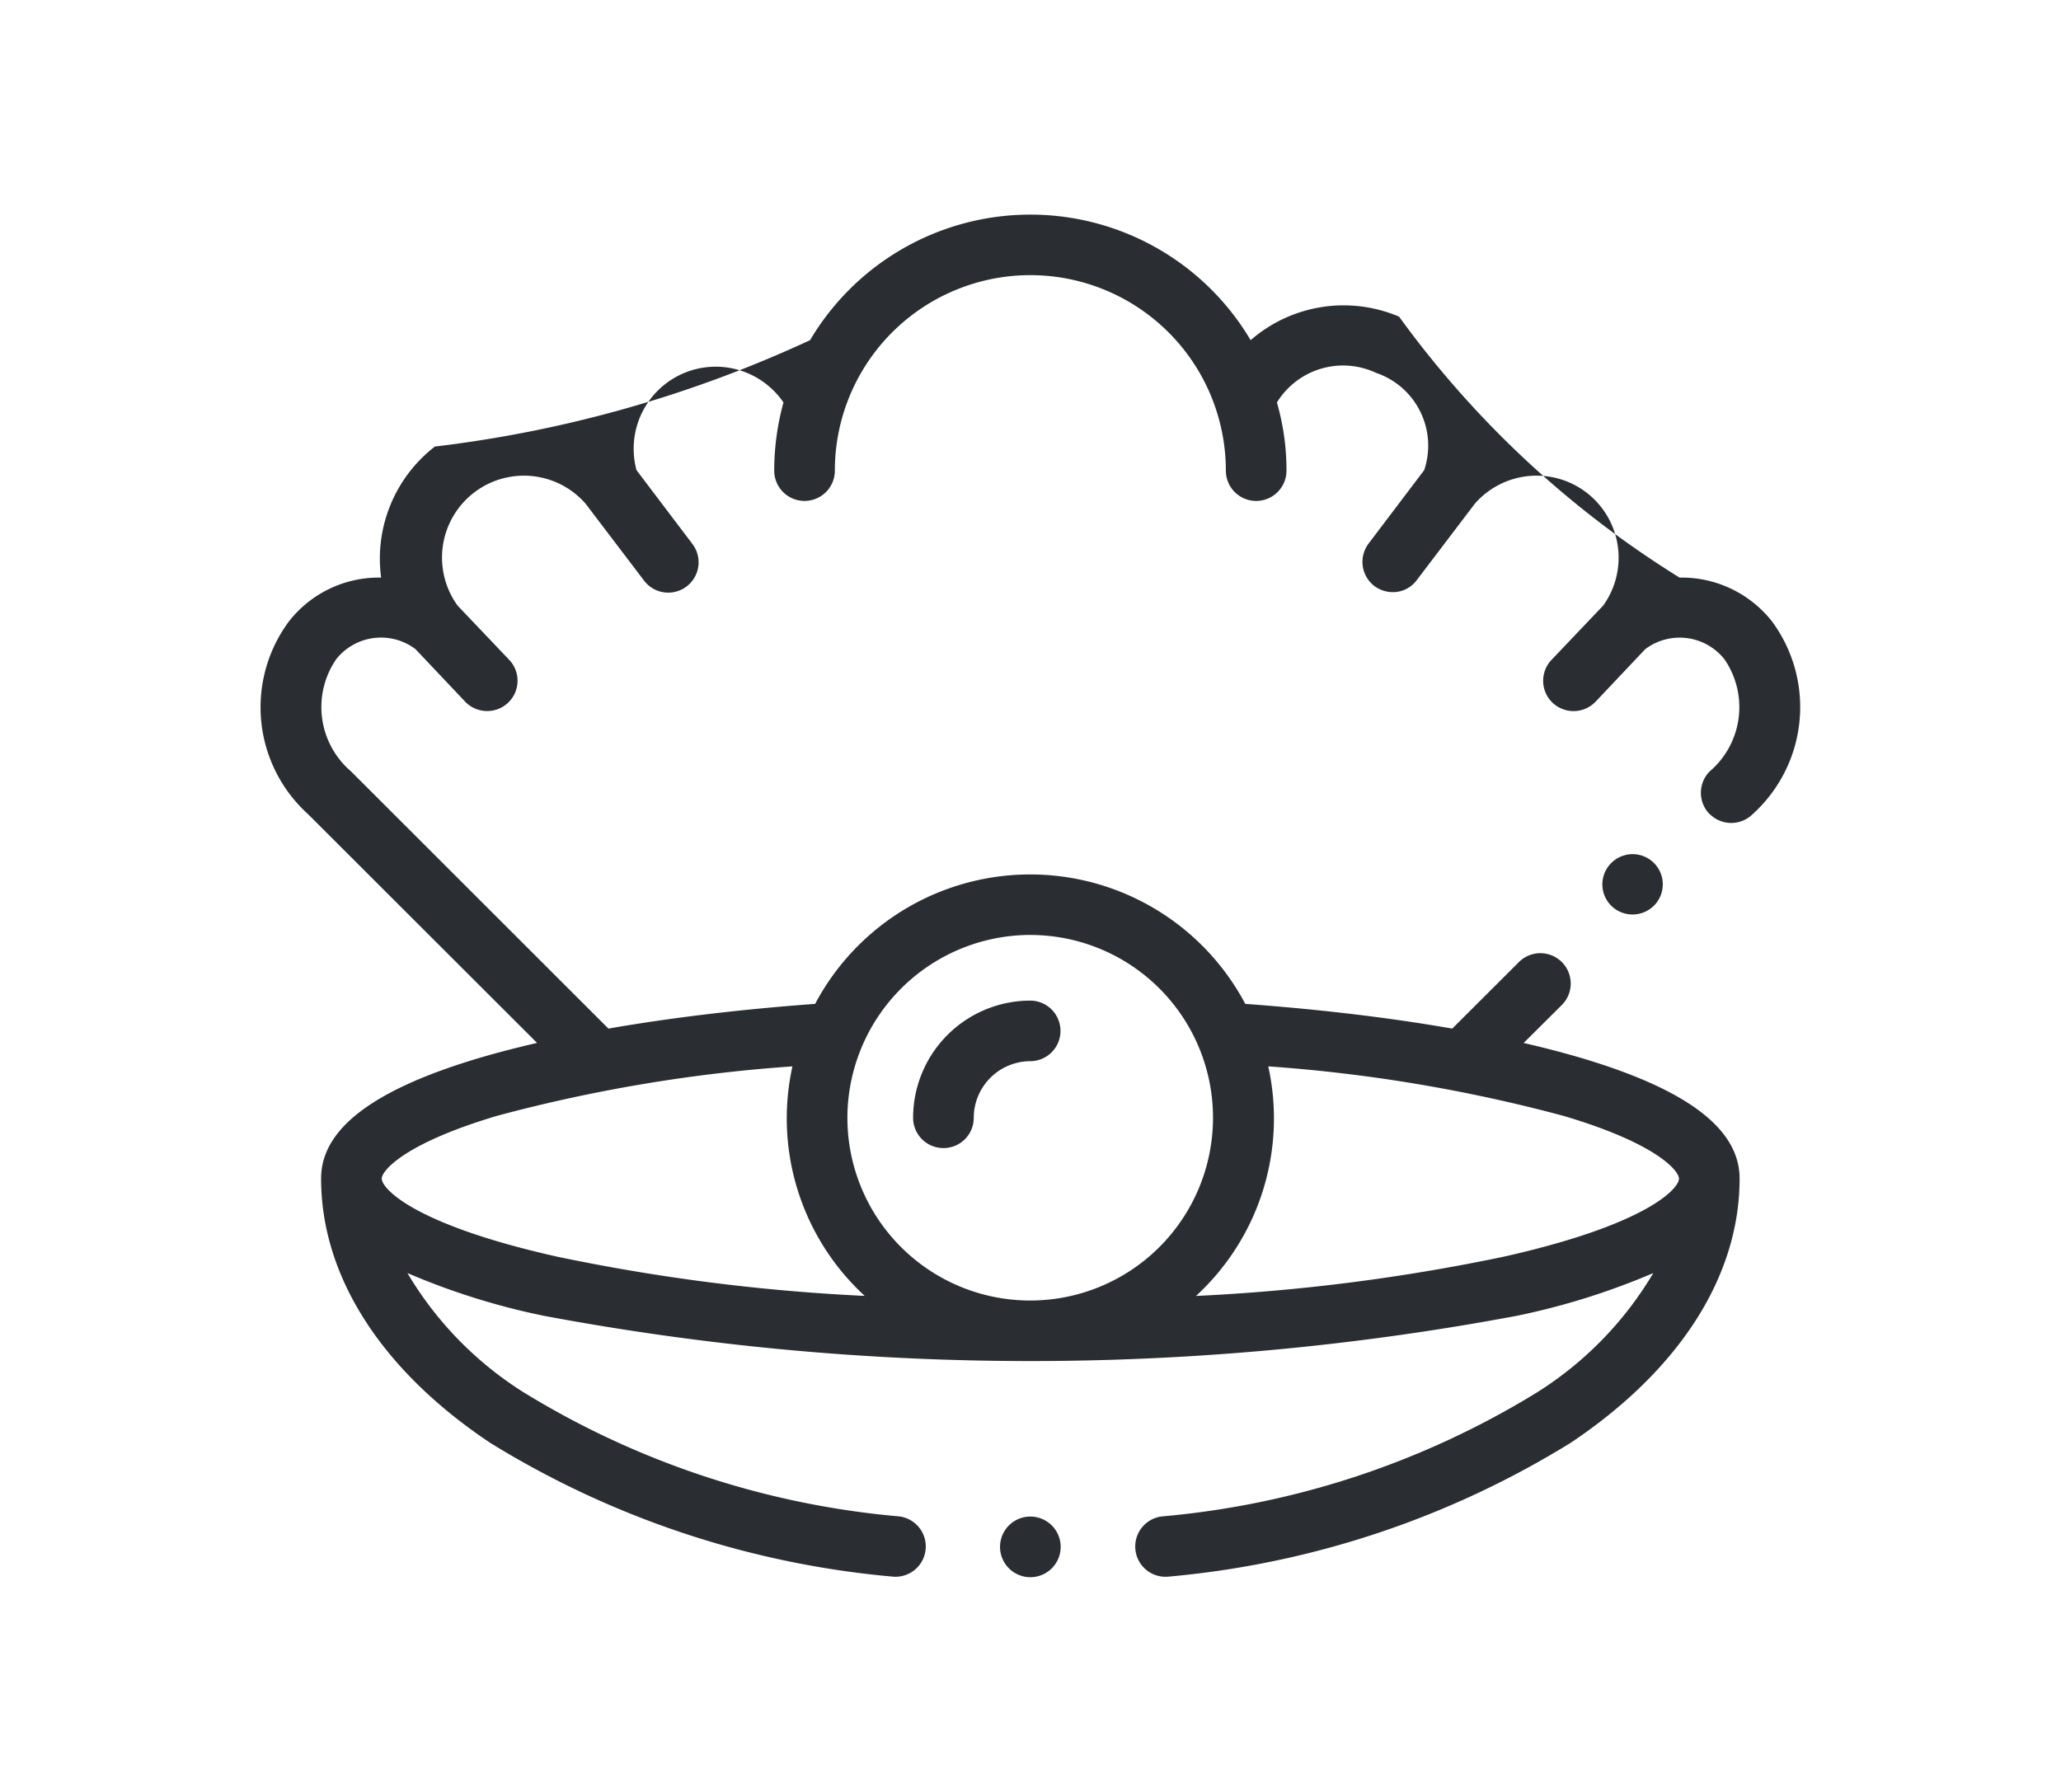<svg id="pearl" xmlns="http://www.w3.org/2000/svg" width="69" height="60" viewBox="0 0 69 60">
<defs>
    <style>
      .cls-1 {
        fill: #2a2d32;
        fill-rule: evenodd;
      }
    </style>
  </defs>
  <path id="Path_39" data-name="Path 39" class="cls-1" d="M1446.87,819.254a1.011,1.011,0,0,0,1.01-1.015,1.9,1.9,0,0,1,1.89-1.894,1.014,1.014,0,1,0,0-2.028,3.926,3.926,0,0,0-3.92,3.922A1.013,1.013,0,0,0,1446.87,819.254Z" transform="translate(-1415.28 -780.813)"/>
  <path id="Path_40" data-name="Path 40" class="cls-1" d="M1472.52,808.071a1.021,1.021,0,0,0,1.44,0,4.833,4.833,0,0,0,.65-6.444,3.846,3.846,0,0,0-3.1-1.474,33.219,33.219,0,0,1-9.39-8.737,4.74,4.74,0,0,0-4.97.787,8.571,8.571,0,0,0-14.75,0,41.472,41.472,0,0,1-12.56,3.562,4.743,4.743,0,0,0-1.8,4.388,3.818,3.818,0,0,0-3.09,1.471,4.824,4.824,0,0,0,.64,6.447l7.67,7.662q-1.02.236-1.92,0.5c-3.57,1.06-5.31,2.382-5.31,4.04,0,3.269,2.01,6.412,5.66,8.851a30.849,30.849,0,0,0,13.46,4.478,0.888,0.888,0,0,0,.11.006,1.014,1.014,0,0,0,.11-2.022,28.814,28.814,0,0,1-12.55-4.147,11.861,11.861,0,0,1-3.9-4,23.5,23.5,0,0,0,4.56,1.43,88.276,88.276,0,0,0,32.59,0,23.806,23.806,0,0,0,4.56-1.429,11.861,11.861,0,0,1-3.9,4,28.77,28.77,0,0,1-12.54,4.147,1.014,1.014,0,0,0,.11,2.022c0.03,0,.07,0,0.11-0.006a30.817,30.817,0,0,0,13.45-4.477c3.65-2.439,5.66-5.581,5.66-8.849,0-1.66-1.74-2.982-5.31-4.042q-0.9-.265-1.92-0.5l1.28-1.273a1.016,1.016,0,0,0-1.44-1.434l-2.23,2.226c-2.07-.362-4.4-0.642-6.93-0.828a8.148,8.148,0,0,0-14.4,0c-2.52.186-4.85,0.466-6.92,0.828l-8.62-8.614a2.832,2.832,0,0,1-.49-3.76,1.916,1.916,0,0,1,2.65-.332l1.66,1.756a1.016,1.016,0,0,0,.74.317,1.015,1.015,0,0,0,.74-1.712l-1.73-1.818a2.742,2.742,0,0,1,4.28-3.419l1.95,2.566a1.016,1.016,0,1,0,1.62-1.226l-1.86-2.456a2.747,2.747,0,0,1,4.92-2.267,8.592,8.592,0,0,0-.31,2.282,1.015,1.015,0,0,0,2.03,0,6.545,6.545,0,0,1,13.09,0,1.015,1.015,0,0,0,2.03,0,8.2,8.2,0,0,0-.32-2.282,2.6,2.6,0,0,1,3.32-.991,2.573,2.573,0,0,1,1.61,3.258l-1.86,2.456a1.018,1.018,0,0,0,.19,1.421,1.034,1.034,0,0,0,.62.207,0.993,0.993,0,0,0,.8-0.4l1.95-2.566a2.746,2.746,0,0,1,4.29,3.419l-1.73,1.818a1.016,1.016,0,0,0,.04,1.434,1.021,1.021,0,0,0,1.44-.039l1.66-1.756a1.914,1.914,0,0,1,2.65.334,2.828,2.828,0,0,1-.49,3.757,1.017,1.017,0,0,0,0,1.435h0Zm-14.78,8.448a52.083,52.083,0,0,1,9.89,1.659c3.15,0.934,3.86,1.85,3.86,2.1,0,0.337-1.08,1.54-5.87,2.614a65.173,65.173,0,0,1-10.3,1.314A8.073,8.073,0,0,0,1457.74,816.519Zm-7.97-4.4a6.12,6.12,0,1,1-6.12,6.121A6.133,6.133,0,0,1,1449.77,812.118Zm-7.96,4.4a8.073,8.073,0,0,0,2.42,7.685,65.173,65.173,0,0,1-10.3-1.314c-4.79-1.074-5.87-2.277-5.87-2.615,0-.247.71-1.162,3.86-2.1A51.994,51.994,0,0,1,1441.81,816.519Z" transform="translate(-1415.28 -780.813)"/>
  <path id="Path_41" data-name="Path 41" class="cls-1" d="M1469.22,809.713v0a1.008,1.008,0,0,0,.71,1.72A1.01,1.01,0,1,0,1469.22,809.713Z" transform="translate(-1415.28 -780.813)"/>
  <path id="Path_42" data-name="Path 42" class="cls-1" d="M1449.78,831.593h-0.01A1.015,1.015,0,1,0,1449.78,831.593Z" transform="translate(-1415.28 -780.813)"/>
</svg>
